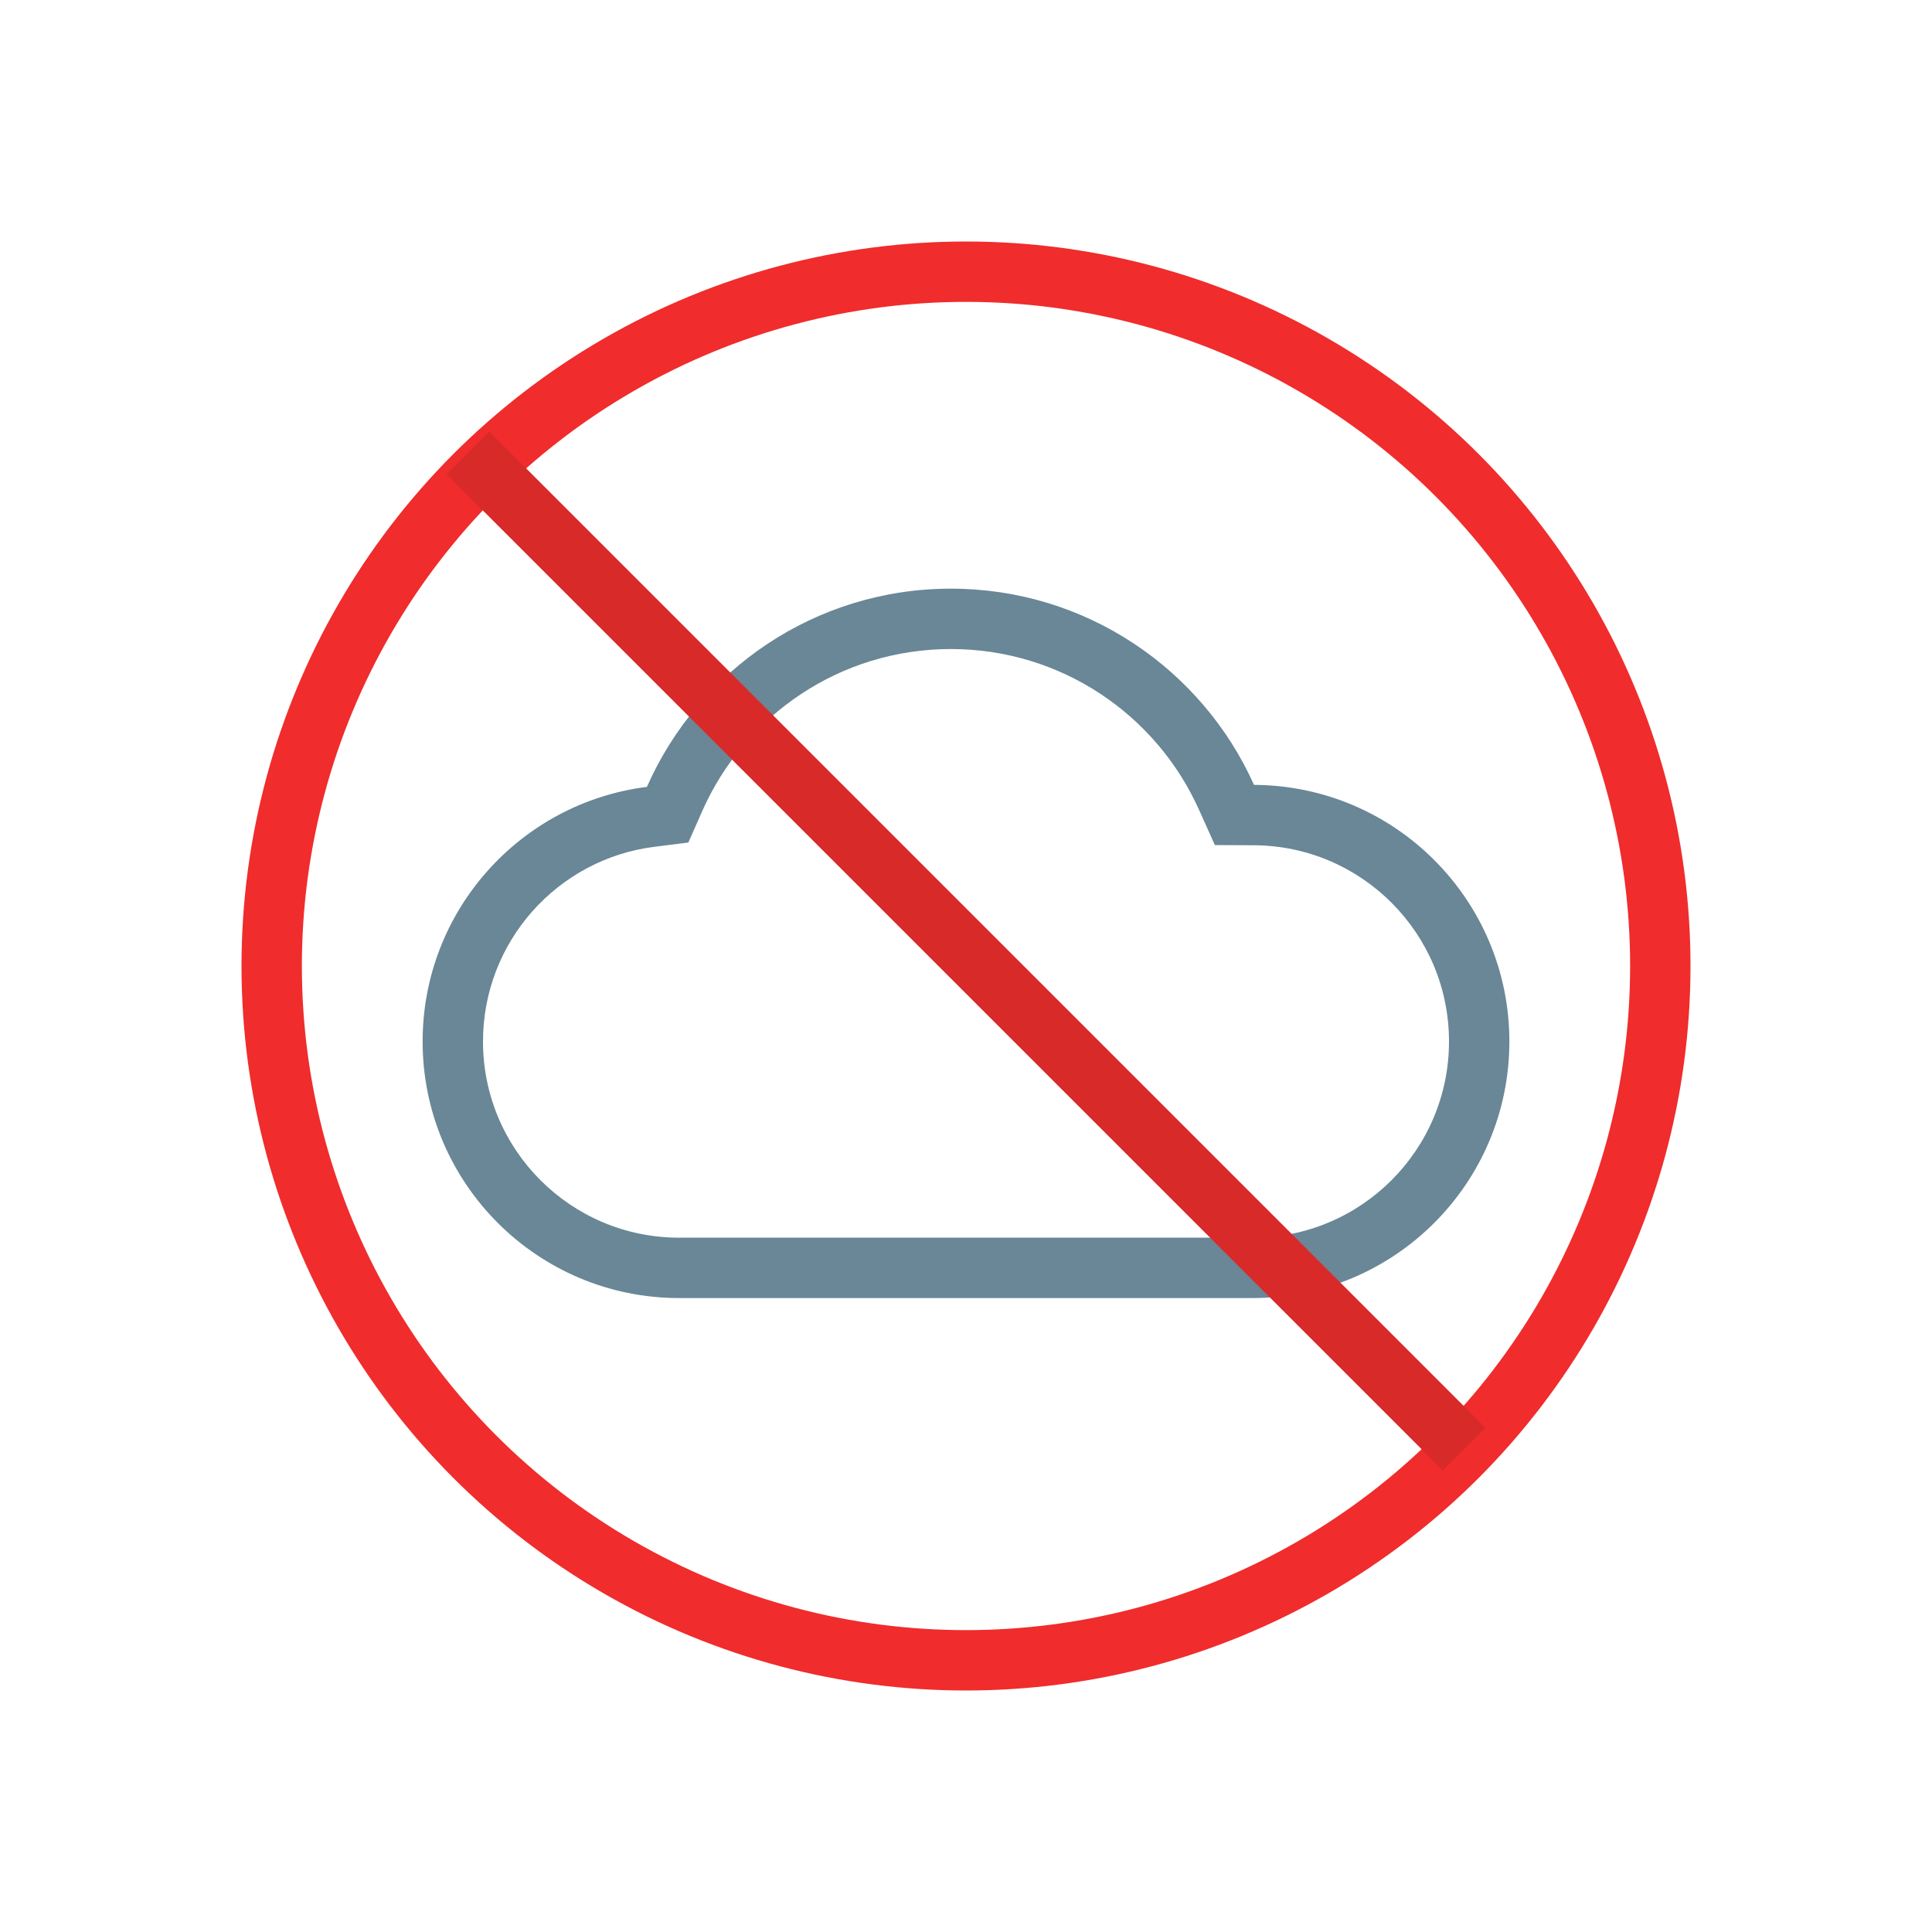 <svg width="128" height="128" viewBox="0 0 128 128" fill="none" xmlns="http://www.w3.org/2000/svg">
<path fill-rule="evenodd" clip-rule="evenodd" d="M45.606 55.82L43.358 56.102C36.955 56.907 32 62.378 32 69C32 76.18 37.82 82 45 82H83C90.18 82 96 76.18 96 69C96 61.841 90.213 56.033 83.062 56L80.487 55.988L79.432 53.638C76.614 47.36 70.311 43 63 43C55.646 43 49.314 47.41 46.52 53.747L45.606 55.82ZM83.081 52C79.641 44.337 71.944 39 63 39C54.004 39 46.27 44.399 42.86 52.133C34.481 53.186 28 60.336 28 69C28 78.389 35.611 86 45 86H83C92.389 86 100 78.389 100 69C100 59.638 92.433 52.044 83.081 52Z" fill="#698796"/>
<circle cx="64" cy="64" r="46" stroke="#F02C2C" stroke-width="4"/>
<path d="M31 30L97 96" stroke="#D92A2A" stroke-width="4"/>
</svg>
